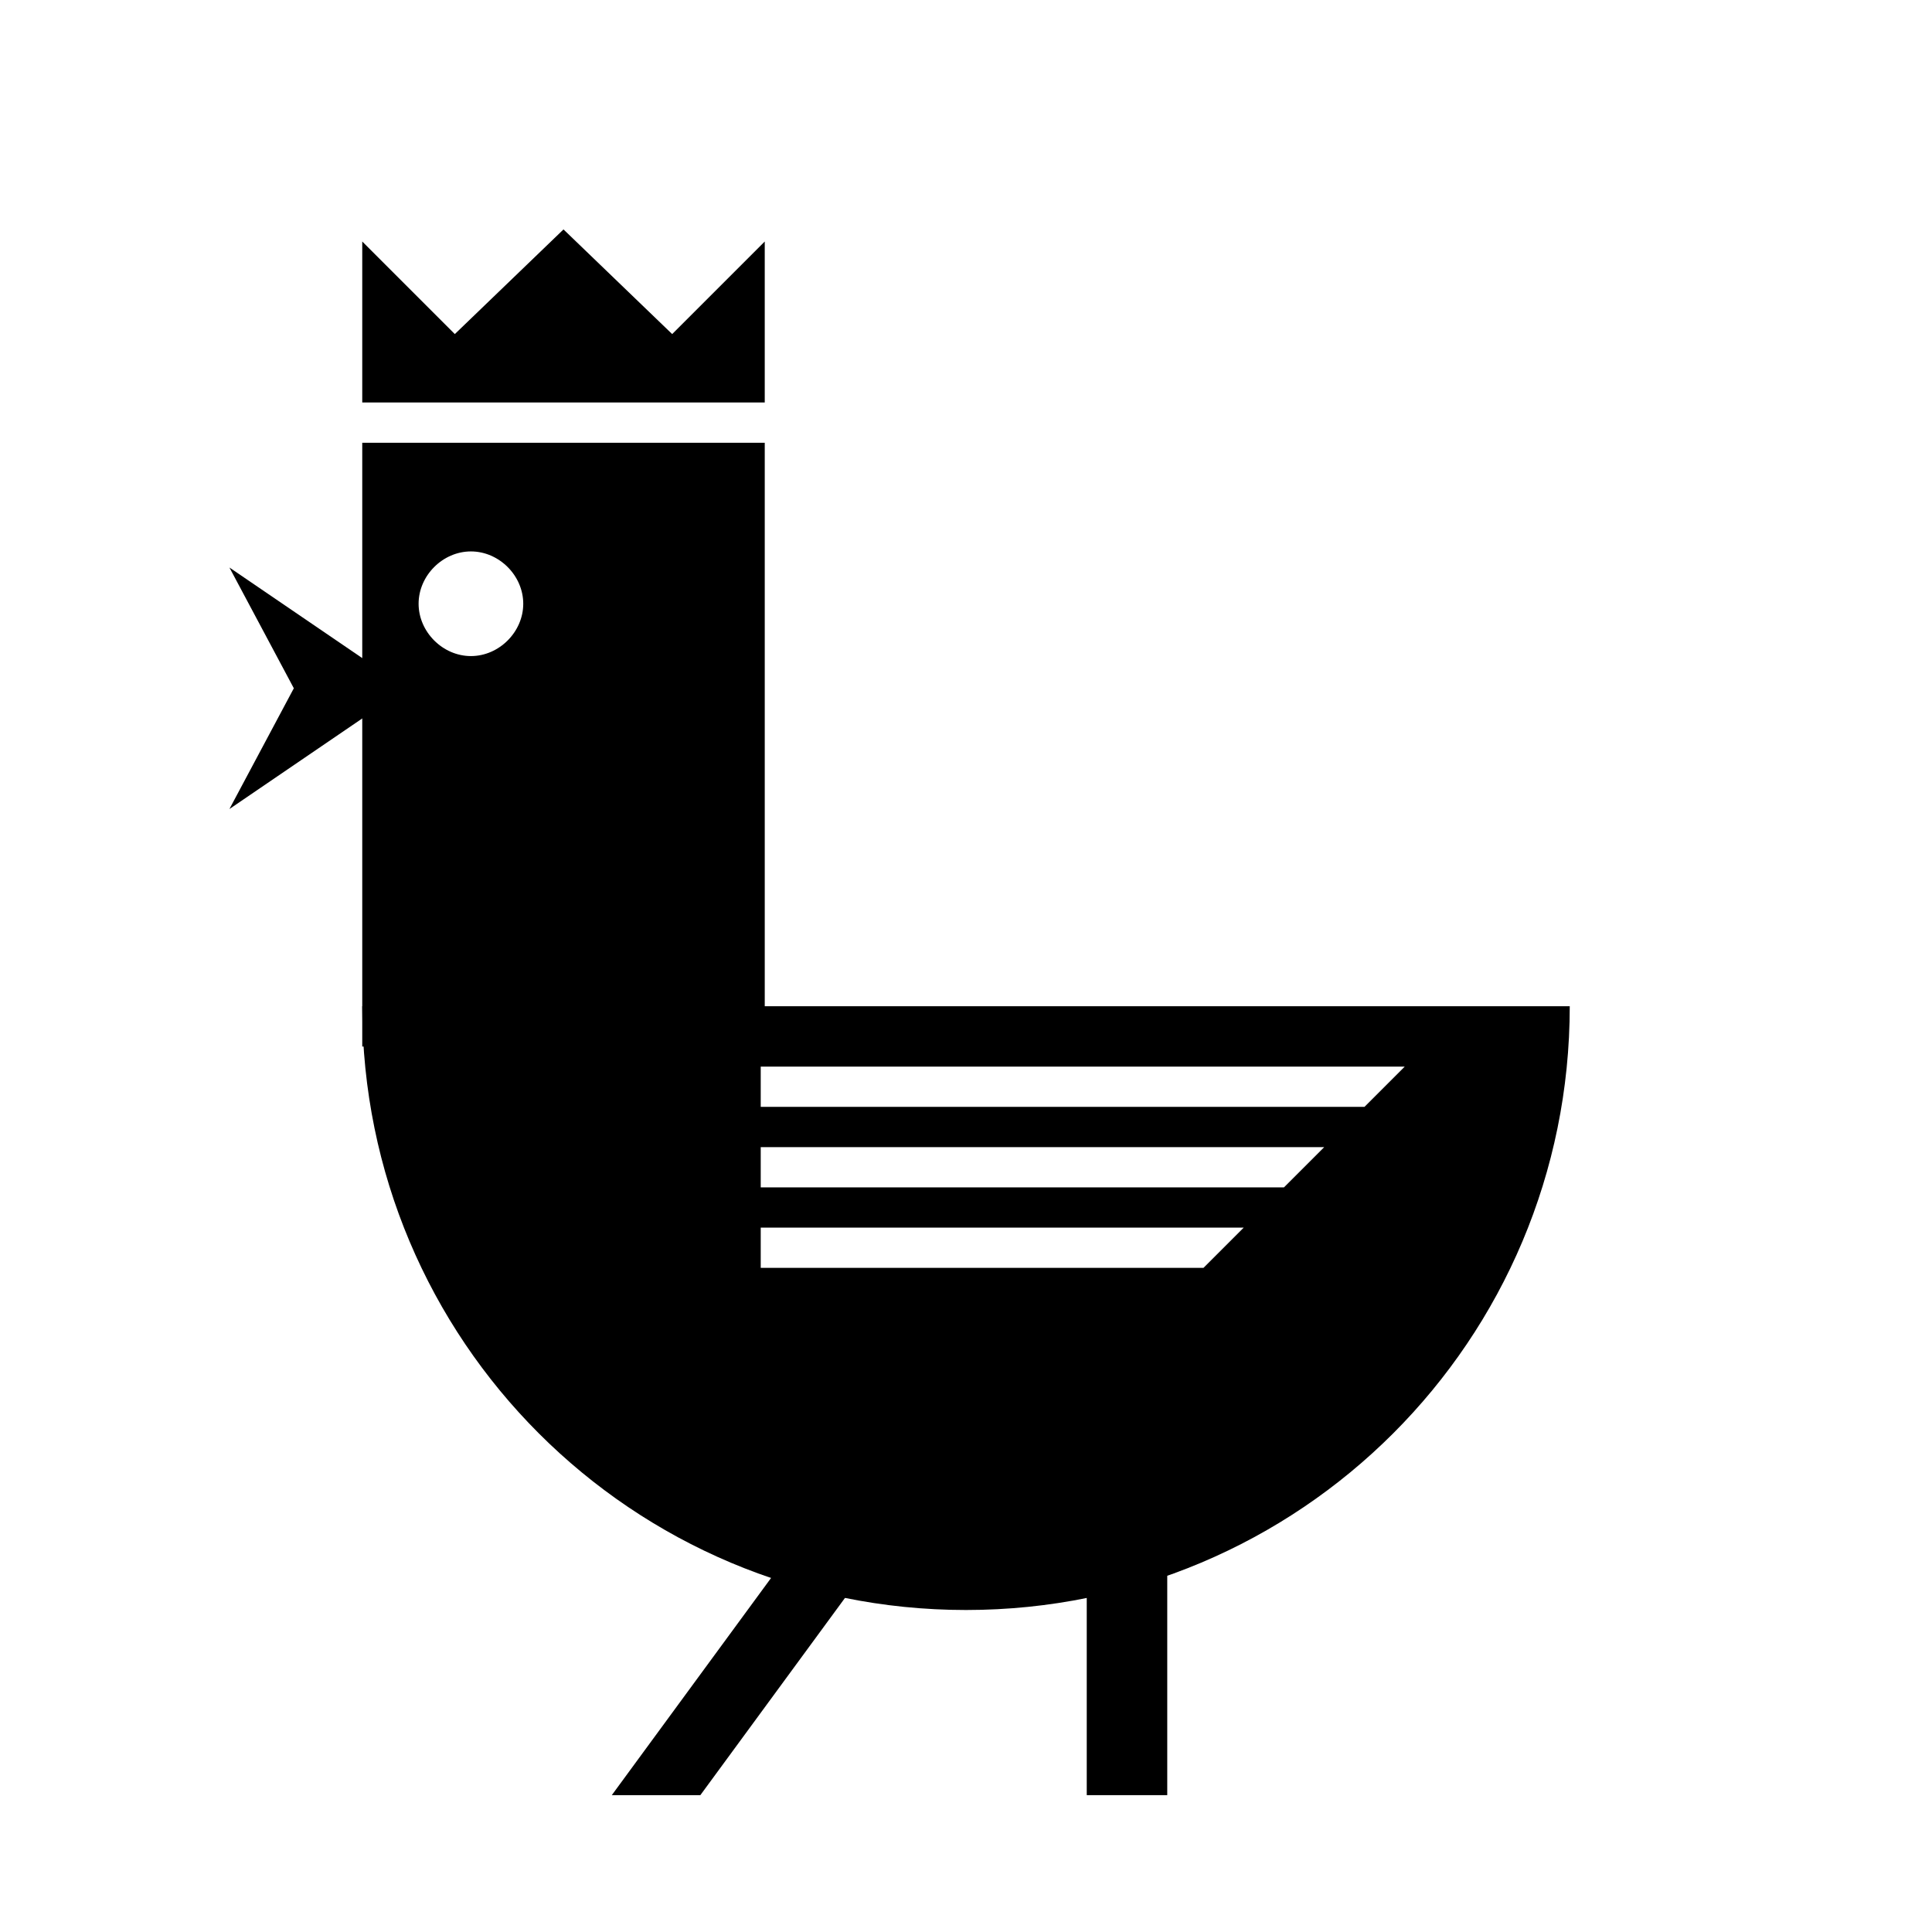 <svg id="vector" xmlns="http://www.w3.org/2000/svg" width="48" height="48" viewBox="0 0 48.0 48.0"><path fill="#000000FF" d="M9,12v14h10V11H9z M11.7,16.3c-0.7,0,-1.3,-0.6,-1.3,-1.3s0.6,-1.3,1.3,-1.3S13,14.3,13,15S12.4,16.3,11.7,16.3z" id="path_0"/><path fill="#000000FF" d="M5.7,20.1l1.6,-3.0l-1.6,-3.0l4.4,3.0z" id="path_1"/><path fill="#000000FF" d="M19.0,6.0l-2.3,2.3l-2.7,-2.6l-2.7,2.6l-2.3,-2.3l0.0,4.0l10.0,0.0z" id="path_2"/><path fill="#000000FF" d="M9,25c0,8.3,6.7,15,15,15s15,-6.7,15,-15H9z M29.9,31.5h-11v-1h12L29.9,31.5z M31.9,29.5h-13v-1h14L31.9,29.5z M33.9,27.5   h-15v-1h16L33.9,27.5z" id="path_3"/><path fill="#000000FF" d="M27.0,38.6h2.0v6.0h-2.0z" id="path_4"/><path fill="#000000FF" d="M17.4,44.6l-2.2,0.0l4.4,-6.0l2.2,0.0z" id="path_5"/></svg>